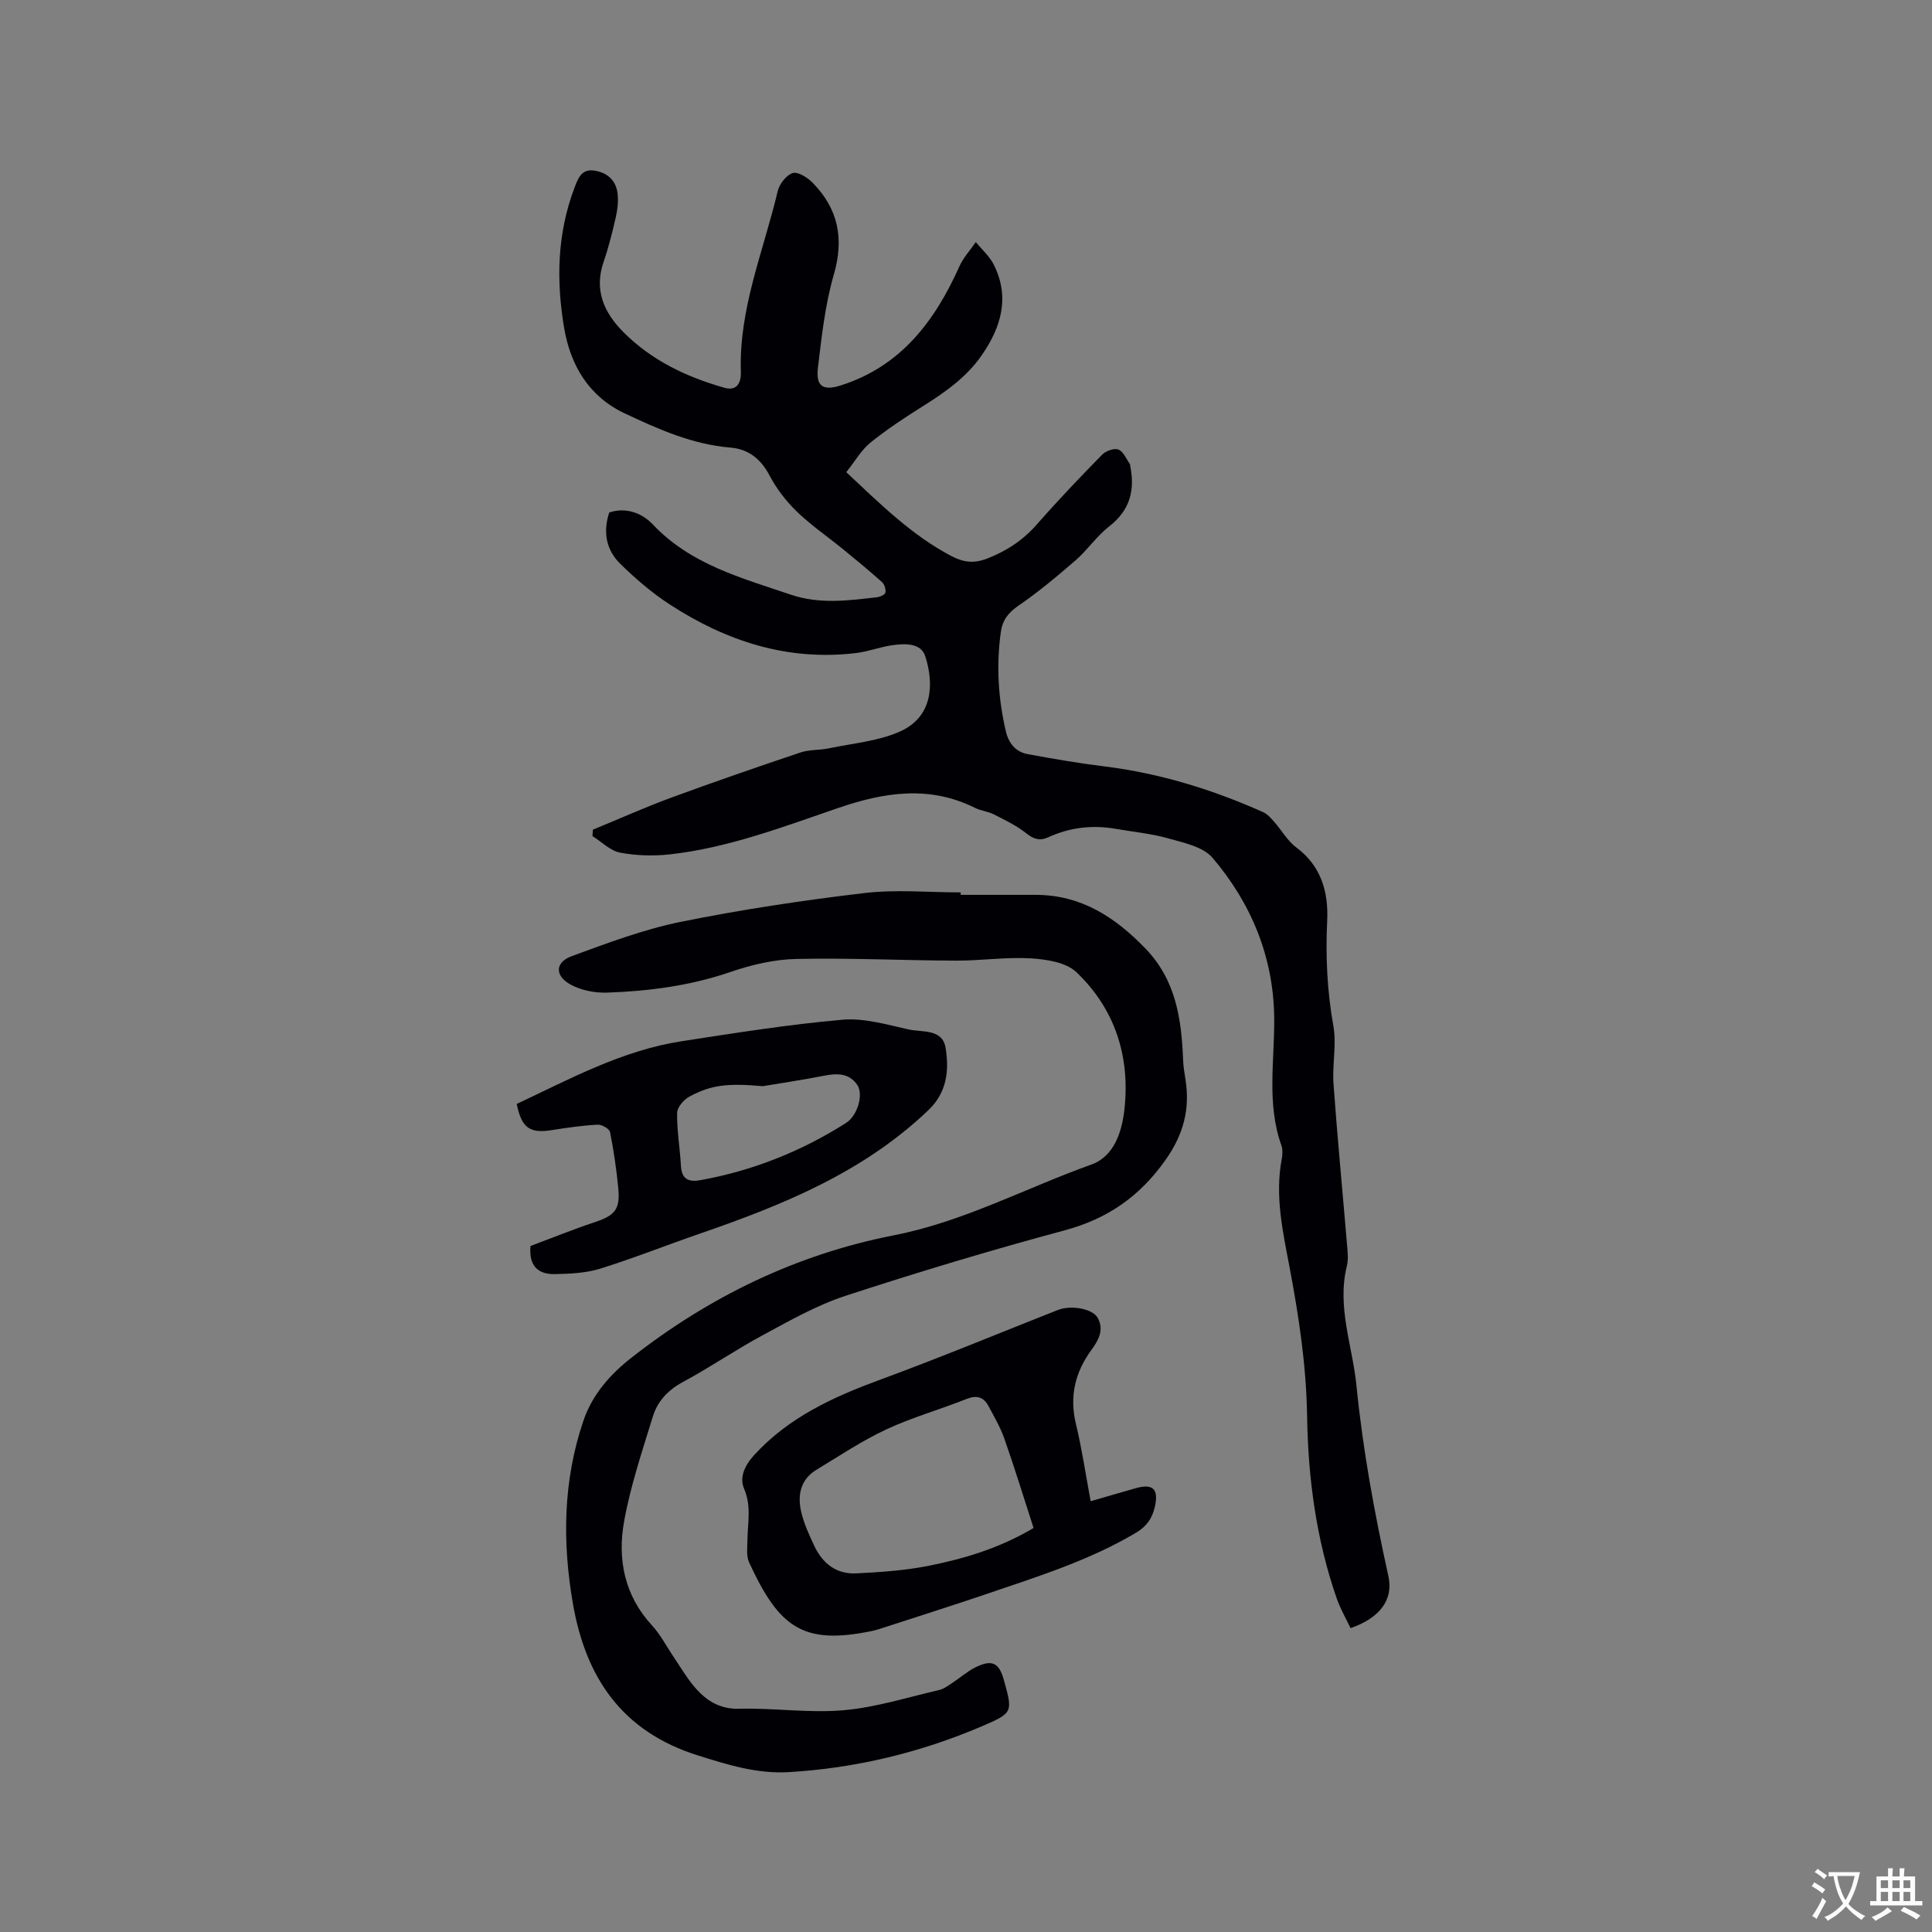 <svg enable-background="new 0 0 400 400" viewBox="0 0 400 400" xmlns="http://www.w3.org/2000/svg"><rect x="0" y="0" width="400" height="400" fill="#808080" stroke="none"/><g fill="#010105"><path d="m175.21 97.76c7.12 6.66 13.59 13.08 21.79 17.38 2.51 1.31 4.68 1.57 7.44.48 4.05-1.59 7.4-3.81 10.27-7.09 4.33-4.94 8.87-9.7 13.48-14.4.76-.78 2.51-1.4 3.38-1.05 1.04.42 1.62 1.97 2.39 3.03.05.07.01.21.03.31 1.03 5.04-.02 9.22-4.34 12.56-2.57 1.99-4.46 4.85-6.93 7-3.81 3.31-7.7 6.56-11.85 9.41-2.12 1.46-3.31 2.98-3.66 5.47-.96 6.91-.55 13.73 1.03 20.51.59 2.52 2.02 4.29 4.51 4.76 5.29.98 10.6 1.89 15.94 2.55 11.45 1.42 22.33 4.78 32.82 9.46.9.4 1.65 1.27 2.33 2.05 1.54 1.74 2.73 3.93 4.55 5.27 5.2 3.85 6.66 9.32 6.39 15.15-.35 7.35-.02 14.54 1.28 21.8.7 3.89-.26 8.04.03 12.03.8 11.1 1.87 22.18 2.8 33.27.12 1.46.31 3.02-.04 4.41-2.09 8.5 1.17 16.51 1.99 24.75 1.32 13.32 3.73 26.41 6.61 39.45 1.07 4.84-1.7 8.63-7.83 10.77-.94-1.99-2.11-3.98-2.85-6.11-4.27-12.23-5.95-25-6.15-37.82-.17-10.47-1.71-20.65-3.64-30.84-1.4-7.39-3.05-14.74-1.61-22.34.17-.91.23-1.98-.07-2.83-3.1-8.69-1.39-17.62-1.49-26.47-.15-12.55-4.74-23.65-12.77-33.08-1.95-2.29-5.91-3.1-9.11-4.01-3.55-1.01-7.28-1.35-10.94-1.99-4.83-.84-9.5-.3-13.96 1.75-1.75.8-3 .4-4.53-.81-2.02-1.6-4.41-2.75-6.73-3.93-1.21-.62-2.67-.73-3.89-1.34-9.45-4.71-18.79-3.26-28.3 0-11.4 3.9-22.73 8.25-34.82 9.61-3.42.38-7 .29-10.37-.35-2.05-.39-3.83-2.24-5.73-3.43.03-.44.06-.88.09-1.32 5.43-2.23 10.79-4.64 16.29-6.66 8.83-3.25 17.74-6.32 26.66-9.32 1.87-.63 3.98-.46 5.93-.87 4.93-1.04 10.16-1.46 14.68-3.47 6.85-3.04 7.09-9.88 5.26-15.58-.91-2.83-4.29-2.67-6.93-2.28-2.5.37-4.93 1.31-7.43 1.61-14.13 1.69-26.83-2.45-38.51-10.04-3.69-2.4-7.11-5.33-10.26-8.42-2.92-2.85-3.66-6.58-2.3-10.65 3.56-1.16 6.84.18 9.01 2.47 7.84 8.3 18.3 11.06 28.52 14.53 5.99 2.04 11.92 1.25 17.9.55.64-.07 1.66-.53 1.74-.96.13-.67-.18-1.7-.68-2.15-2.6-2.33-5.3-4.56-8.01-6.77-3.2-2.61-6.65-4.97-9.61-7.82-2.23-2.16-4.23-4.74-5.67-7.48-1.81-3.45-4.36-5.49-8.1-5.8-7.88-.65-14.96-3.81-21.93-7.1-7.38-3.48-11.21-9.92-12.52-17.72-1.64-9.74-1.44-19.42 2.1-28.84.74-1.97 1.45-4.03 3.98-3.71 2.76.34 4.73 1.99 5.01 4.92.15 1.55-.03 3.18-.38 4.71-.71 3.09-1.46 6.2-2.5 9.19-2.05 5.88-.02 10.52 4.06 14.63 5.84 5.88 13.06 9.29 20.91 11.53 2.81.8 3.48-1.35 3.42-3.25-.45-13.11 4.7-25.07 7.63-37.47.35-1.47 1.79-3.34 3.11-3.73 1.1-.33 3.07.94 4.13 2.02 5.29 5.39 6.53 11.55 4.38 18.98-1.81 6.25-2.53 12.85-3.3 19.34-.45 3.83 1.08 4.78 4.66 3.65 12.51-3.95 19.55-13.33 24.65-24.7.81-1.81 2.24-3.34 3.38-5 1.26 1.55 2.85 2.93 3.72 4.67 3.38 6.75 1.54 12.94-2.5 18.77-3.15 4.55-7.55 7.63-12.16 10.53-3.75 2.36-7.49 4.81-10.93 7.59-1.9 1.58-3.19 3.89-4.95 6.08z"/><path d="m198.91 185.27c5.19 0 10.38-.01 15.57 0 9.35.03 16.36 4.58 22.66 11.1 6.36 6.59 7.47 14.63 7.81 23.1.05 1.37.29 2.73.5 4.09.95 6.14-.43 11.36-4.18 16.65-5.36 7.56-12 12.14-20.92 14.54-15.22 4.09-30.33 8.64-45.31 13.54-5.96 1.95-11.56 5.15-17.13 8.15-5.59 3-10.85 6.64-16.44 9.64-3.12 1.67-5.32 3.99-6.3 7.18-2.21 7.17-4.62 14.34-5.95 21.69-1.42 7.84.04 15.36 5.78 21.59 1.77 1.92 3 4.35 4.49 6.54 1.3 1.93 2.49 3.96 3.95 5.76 2.46 3.02 5.28 5.06 9.66 4.94 7.17-.19 14.41.93 21.51.31 6.68-.58 13.24-2.67 19.83-4.19.98-.23 1.87-.91 2.74-1.48 1.59-1.04 3.04-2.35 4.72-3.19 3.48-1.73 4.94-1.01 5.94 2.6 1.86 6.68 1.91 6.81-4.56 9.58-12.76 5.45-26.09 8.67-39.97 9.49-6.57.39-12.65-1.52-18.88-3.48-15.6-4.91-23.13-16.02-25.8-31.31-2.23-12.81-2.07-25.52 2.16-37.97 1.84-5.41 5.55-9.59 9.84-12.96 16.15-12.68 34.22-21.47 54.46-25.43 14.38-2.81 27.25-9.77 40.88-14.65 4.7-1.68 6.33-6.77 6.84-11.49 1.18-10.94-1.98-20.72-9.94-28.32-2.14-2.05-6.19-2.67-9.43-2.87-5.15-.31-10.36.49-15.54.47-11.02-.04-22.04-.59-33.05-.35-4.55.1-9.23 1.19-13.56 2.68-8.33 2.86-16.89 3.99-25.58 4.29-2.52.09-5.36-.46-7.55-1.65-3.35-1.82-3.26-4.63.21-5.9 7.42-2.72 14.91-5.55 22.61-7.11 12.54-2.54 25.24-4.44 37.96-5.95 6.56-.78 13.29-.14 19.95-.14.02.15.02.33.02.51z"/><path d="m225.81 310.81c3.09-.89 6.2-1.81 9.32-2.69 3.57-1.01 4.79.17 3.98 3.8-.53 2.36-1.66 4.08-3.9 5.41-9.55 5.68-20.06 8.98-30.46 12.52-7.5 2.55-15.06 4.94-22.6 7.39-.5.16-1.01.31-1.53.42-14.44 3.02-19.32-.74-25.53-14.19-.61-1.33-.36-3.1-.34-4.67.05-3.54.85-6.99-.7-10.59-.98-2.28.08-4.74 2.02-6.87 7.22-7.95 16.52-12.15 26.34-15.76 12.01-4.41 23.84-9.32 35.74-14.02.39-.16.79-.32 1.19-.45 2.7-.9 6.9-.11 7.92 1.73 1.39 2.51.16 4.65-1.33 6.7-3.36 4.61-4.54 9.6-3.17 15.29 1.24 5.11 2 10.35 3.05 15.98zm-11.82 5.54c-2.07-6.39-3.93-12.46-6.03-18.44-.83-2.37-2.12-4.6-3.32-6.83-1-1.85-2.42-2.28-4.52-1.44-5.5 2.19-11.26 3.8-16.61 6.3-5.04 2.35-9.72 5.48-14.5 8.38-3.27 1.98-3.92 5.21-3.15 8.61.55 2.44 1.64 4.78 2.7 7.07 1.7 3.66 4.59 5.96 8.71 5.75 4.94-.25 9.92-.58 14.76-1.52 7.57-1.49 14.96-3.71 21.96-7.88z"/><path d="m109.83 257.97c4.34-1.62 8.74-3.41 13.24-4.91 4.26-1.42 5.37-2.65 4.93-7.13-.38-3.87-.93-7.74-1.7-11.55-.14-.68-1.71-1.58-2.57-1.53-3.15.17-6.3.62-9.42 1.12-4.61.74-6.31-.4-7.33-5.41 11.01-5.17 21.82-11.08 34.12-12.98 11.09-1.71 22.19-3.48 33.35-4.46 4.48-.39 9.18 1.03 13.69 2.02 2.8.62 6.97-.19 7.63 3.79.76 4.6.32 9.2-3.51 12.87-13.46 12.89-30.17 19.69-47.37 25.61-6.9 2.38-13.69 5.09-20.65 7.26-2.94.91-6.18 1.05-9.29 1.12-3.28.08-5.51-1.41-5.12-5.82zm48.13-33.09c-7.5-.65-10.7-.24-15.18 2.13-1.18.62-2.57 2.23-2.59 3.4-.06 3.65.59 7.31.79 10.98.15 2.74 1.59 3.39 3.98 2.96 10.84-1.95 20.9-5.95 30.18-11.84 2.43-1.54 3.68-5.95 2.35-7.89-1.76-2.57-4.37-2.41-7.11-1.86-4.11.81-8.27 1.42-12.42 2.12z"/></g><path d="m377.9 391.2c-.2.3-.4.5-.6.8-.7-.6-1.4-1-2.2-1.5.2-.3.4-.5.5-.8.6.4 1.4.8 2.3 1.5zm-1.8 6.1c-.2-.2-.5-.4-.9-.6.4-.6.8-1.2 1.2-1.9s.7-1.3.9-1.9c.3.3.5.5.8.7-.7 1.3-1.4 2.6-2 3.7zm2.2-9c-.3.3-.5.5-.6.8-.6-.6-1.3-1.1-2-1.5.3-.3.5-.5.6-.7.6.5 1.3.9 2 1.4zm.3.2v-.9h2 4.5c-.3 1.3-.6 2.5-1 3.6s-.9 2.1-1.4 3c.4.5 1 1 1.6 1.4s1.2.8 1.9 1.1c-.3.2-.5.4-.8.8-.4-.3-1-.7-1.6-1.2s-1.2-1.1-1.6-1.6c-.5.6-1.1 1.1-1.7 1.6s-1.4.9-2.1 1.4c-.1-.3-.3-.5-.7-.8.6-.2 1.2-.5 1.9-1s1.4-1.1 2-1.8c-.5-.8-.9-1.6-1.2-2.5s-.6-2-.8-3.2c-.4.1-.7.1-1 .1zm2.5 2.7c.3 1 .7 1.7 1 2.2.3-.5.6-1.1 1-2s.6-1.9.9-3h-3.2-.4c.1.9.3 1.8.7 2.8z" fill="#fafbfa"/><path d="m396.5 388.5v1.5 3.6h1.5v.9c-.4 0-1 0-1.7 0h-7.9c-.5 0-.9 0-1.2 0v-.9h1.3v-3.5c0-.7 0-1.2 0-1.6h2.4c0-.8 0-1.4 0-1.7h1c0 .3-.1.8-.1 1.7h1.5c0-.8 0-1.4 0-1.7h1c0 .3-.1.9-.1 1.7zm-8.2 9.2c-.2-.3-.5-.5-.8-.8.8-.3 1.4-.6 1.9-.9s1-.7 1.4-1.1c.3.3.6.5.9.8-1.6 1-2.8 1.6-3.4 2zm2.6-6.8v-1.6h-1.5v1.6zm0 2.7v-1.9h-1.5v1.9zm2.4-2.7v-1.6h-1.5v1.6zm0 2.7v-1.9h-1.5v1.9zm.2 2 .7-.8c.4.2.9.5 1.6.8s1.3.7 1.8 1c-.3.3-.5.5-.8.8-.4-.3-1.5-1-3.3-1.8zm2-4.7v-1.6h-1.4v1.6zm0 2.7v-1.9h-1.4v1.9z" fill="#fafbfa"/></svg>